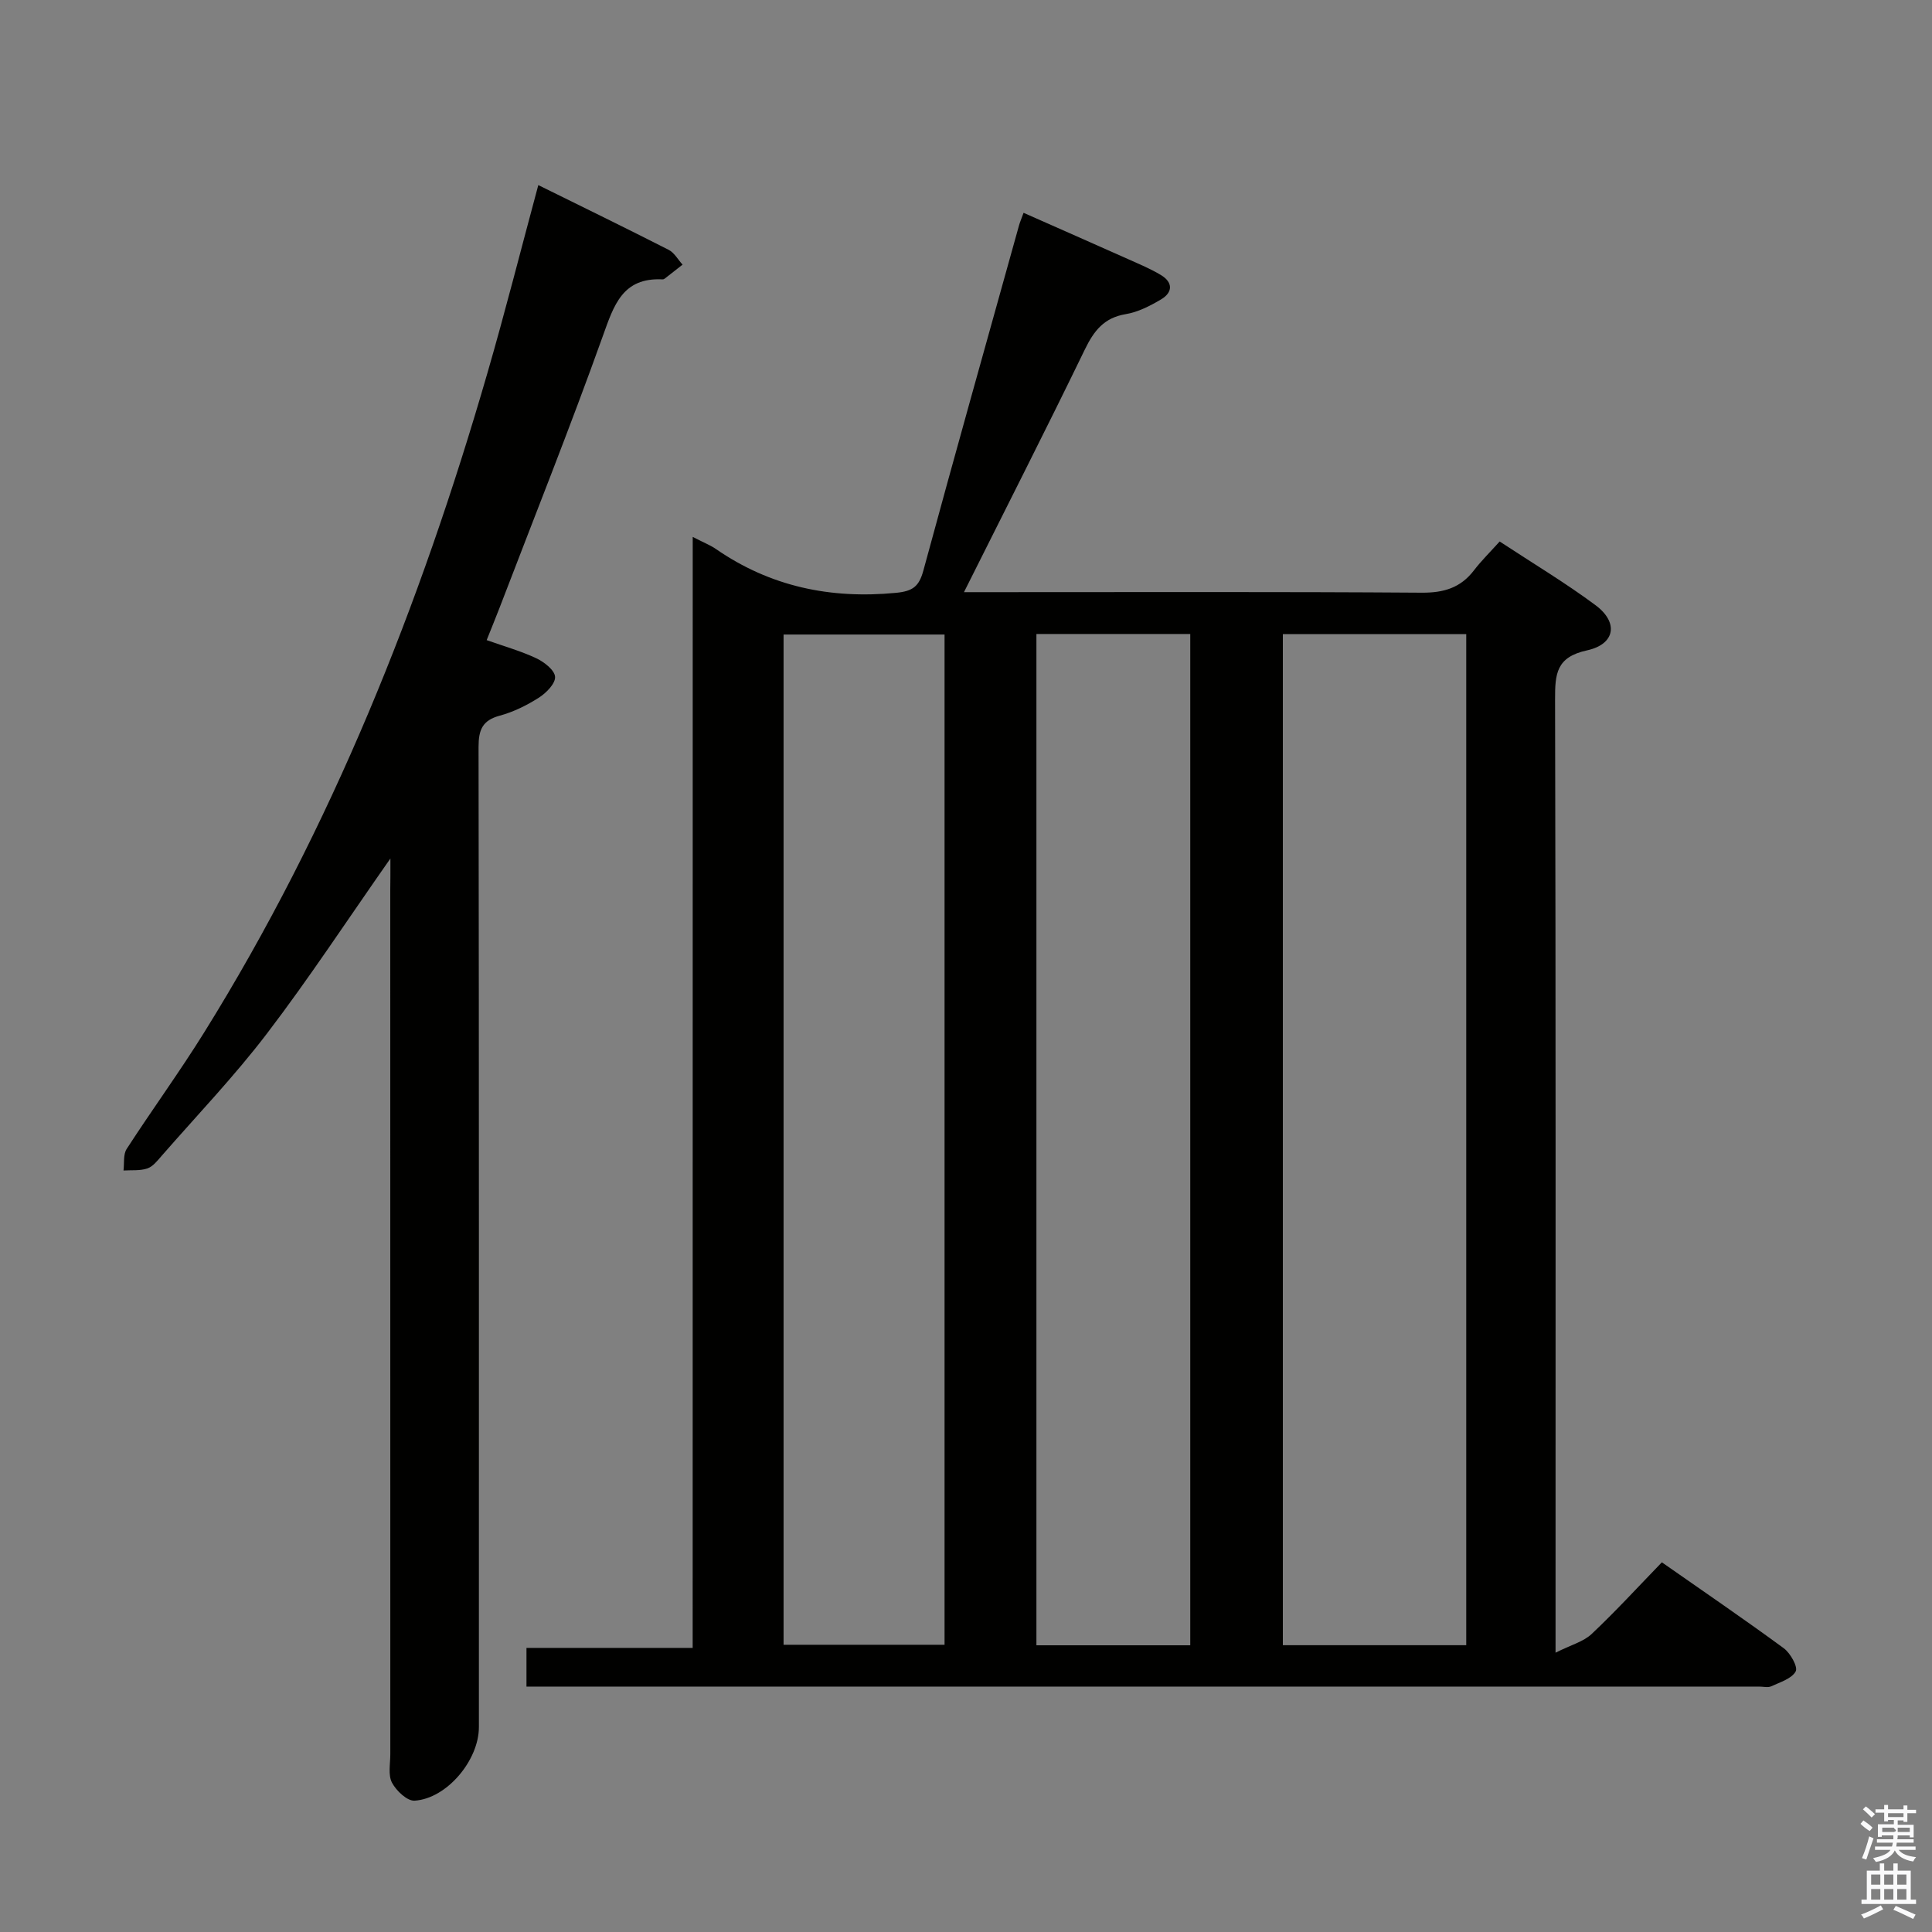 <svg enable-background="new 0 0 400 400" viewBox="0 0 400 400" xmlns="http://www.w3.org/2000/svg"><rect x="0" y="0" width="400" height="400" fill="#808080" stroke="none"/><path d="m385.2 377.6.6-.7c.6.4 1.3.9 1.9 1.5l-.6.7c-.8-.5-1.4-1-1.9-1.5zm.3 7.1c.6-1.4 1.1-2.9 1.5-4.5.3.1.6.3.9.4-.5 1.4-1 2.9-1.5 4.4zm.2-10.1.6-.6c.7.5 1.3 1.1 1.9 1.6l-.7.7c-.6-.6-1.2-1.2-1.8-1.7zm8.4-.8h.8v.9h1.8v.7h-1.8v1.8h-.8v-.3h-1.2v.9h3.3v2.6h-.8v-.4h-2.5c0 .3 0 .6-.1.8h3.4v.7h-3.5c0 .3-.1.6-.1.8h4v.7h-3.5c.7.9 1.9 1.3 3.6 1.5-.2.2-.4.5-.6.9-1.9-.3-3.2-1.1-3.8-2.3-.5 1.1-1.8 2-3.9 2.4-.2-.3-.4-.5-.6-.8 1.9-.4 3.1-.9 3.6-1.7h-3.2v-.7h3.5c.1-.2.1-.5.2-.8h-3.3v-.7h3.4c0-.2 0-.5 0-.8h-2.4v.3h-.8v-2.6h3.3v-.9h-1.2v.3h-.8v-1.8h-1.8v-.7h1.8v-.9h.8v.9h3.2zm-4.4 5.5h2.4c1-.3 0-.6 0-.9h-2.4zm1.2-3.1h3.2v-.8h-3.2zm4.4 2.2h-2.4v.9h2.5v-.9z" fill="#fafafb"/><path d="m389.2 385.8h.9v1.5h1.9v-1.5h.9v1.5h2.7v6h1.1v.9h-11.3v-.9h1.1v-6h2.7zm.2 8.7.5.8c-1.2.6-2.5 1.3-4 1.9-.2-.3-.3-.6-.6-.8 1.6-.6 3-1.3 4.1-1.9zm-2-4.3h1.9v-2.1h-1.9zm0 3.1h1.9v-2.2h-1.9zm2.7-3.1h1.9v-2.1h-1.9zm0 3.1h1.9v-2.2h-1.9zm2.4 1.3c1.4.6 2.7 1.2 4.1 1.8l-.5.9c-1.5-.7-2.8-1.4-4.1-1.9zm2.2-6.5h-1.9v2.1h1.9zm-1.9 5.2h1.9v-2.2h-1.9z" fill="#fafafb"/><g fill="#010100"><path d="m143.42 111.16c2.49 1.28 3.73 1.76 4.78 2.49 11.28 7.8 23.73 10.4 37.31 9.09 3.47-.34 4.76-1.31 5.66-4.6 6.47-23.86 13.18-47.66 19.81-71.48.17-.63.44-1.23.94-2.6 7.35 3.25 14.54 6.42 21.71 9.62 2.27 1.02 4.6 1.98 6.72 3.26 2.53 1.52 2.48 3.6.03 5.05-2.26 1.34-4.77 2.63-7.31 3.05-4.5.75-6.58 3.44-8.46 7.31-7.98 16.46-16.29 32.77-25.03 50.25h6.32c29.49 0 58.98-.1 88.46.11 4.57.03 8.04-1.01 10.81-4.63 1.51-1.97 3.3-3.73 5.32-5.97 6.95 4.57 13.64 8.57 19.86 13.2 4.78 3.55 4.09 8.06-1.77 9.34-6.39 1.39-6.63 4.86-6.62 10.15.16 63.31.1 126.61.1 189.92v7.45c3.2-1.61 5.77-2.27 7.46-3.86 4.96-4.67 9.57-9.71 14.55-14.85 8.74 6.11 17.09 11.81 25.24 17.79 1.37 1.01 2.97 3.87 2.47 4.79-.82 1.51-3.23 2.24-5.06 3.09-.69.32-1.64.06-2.48.06-83.47 0-166.93 0-250.4 0-1.48 0-2.95 0-4.84 0 0-2.73 0-5.13 0-8.01h34.41c.01-76.65.01-152.8.01-230.02zm160.15 20.13c-12.8 0-25.35 0-37.97 0v209.33h37.97c0-69.89 0-139.47 0-209.33zm-141.34 209.24h33.33c0-69.93 0-139.46 0-209.16-11.29 0-22.31 0-33.33 0zm84.2.11c0-69.99 0-139.69 0-209.38-10.84 0-21.28 0-31.85 0v209.38z"/><path d="m80.83 177.74c-9.05 12.92-16.89 24.88-25.54 36.22-6.74 8.84-14.48 16.93-21.81 25.33-.87 1-1.81 2.22-2.96 2.62-1.52.52-3.29.32-4.95.43.19-1.51-.09-3.32.66-4.47 5.24-8.1 10.93-15.9 16.02-24.08 26.45-42.51 44.75-88.54 58.63-136.44 3.73-12.86 7.01-25.84 10.57-39.03 9.14 4.51 18.1 8.88 26.98 13.4 1.18.6 1.94 2.03 2.89 3.07-1.23.96-2.45 1.93-3.69 2.89-.12.1-.31.17-.47.16-8.28-.41-10.06 5.34-12.36 11.76-6.77 18.92-14.23 37.59-21.42 56.36-.77 2-1.59 3.98-2.62 6.57 3.57 1.27 7.04 2.24 10.26 3.75 1.63.77 3.8 2.44 3.9 3.84.1 1.38-1.82 3.35-3.33 4.31-2.5 1.59-5.27 2.97-8.12 3.74-3.62.97-4.39 2.97-4.39 6.47.1 67.65.07 135.3.07 202.95 0 6.83-6.62 14.79-13.31 15.22-1.53.1-3.8-2.05-4.68-3.72-.84-1.59-.35-3.91-.35-5.9-.01-59.65-.01-119.31-.01-178.96.03-1.77.03-3.53.03-6.49z"/></g></svg>